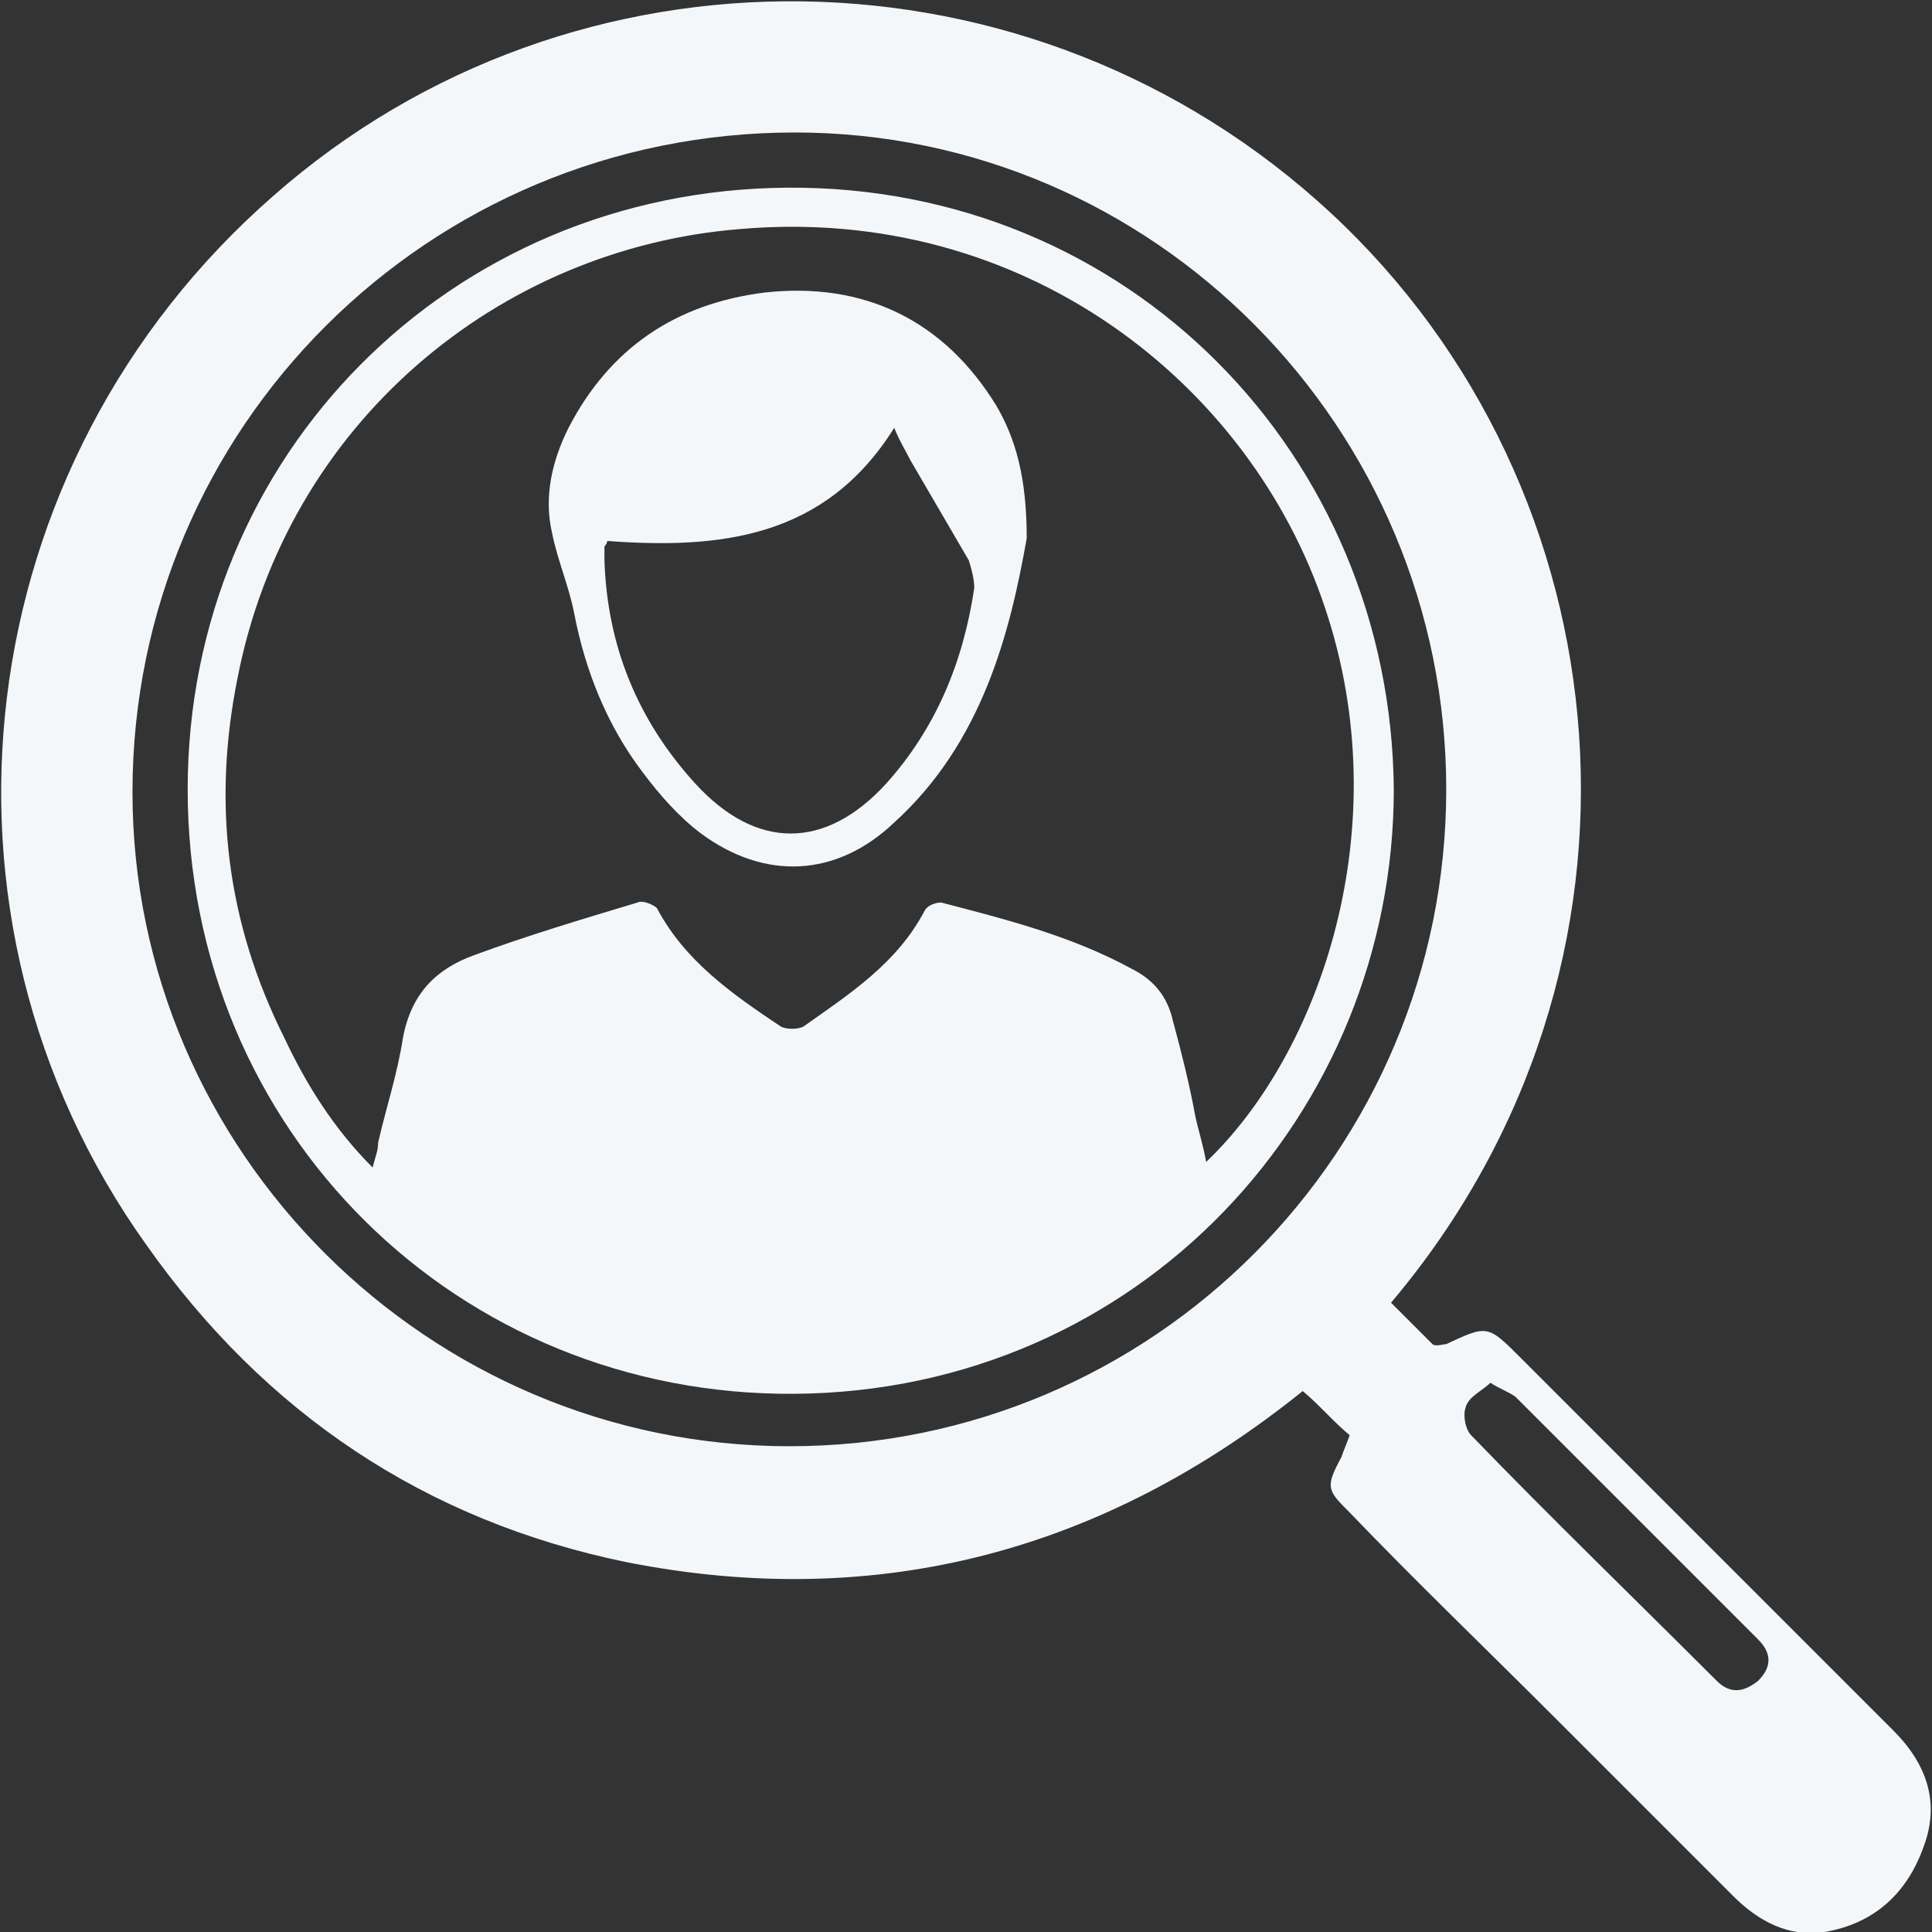 <?xml version="1.0" encoding="utf-8"?>
<!-- Generator: Adobe Illustrator 21.1.0, SVG Export Plug-In . SVG Version: 6.00 Build 0)  -->
<svg version="1.1" id="Layer_1" xmlns="http://www.w3.org/2000/svg" xmlns:xlink="http://www.w3.org/1999/xlink" x="0px" y="0px"
	 viewBox="0 0 70 70" style="enable-background:new 0 0 70 70;" xml:space="preserve">
<rect x="0" y="0" width="70" height="70" fill="#333333" stroke="none"/>
<style type="text/css">
	.st0{fill:#F4F7F9;}
</style>
<g>
	<path class="st0" d="M48.9,52c-0.6-0.5-1.1-1.1-1.7-1.6c-7.2,5.8-15.4,8-24.5,6.2c-7.3-1.5-13.1-5.4-17.4-11.5
		c-8.5-11.9-6.5-28.3,4.6-38c10.9-9.6,27.5-9.4,38.3,0.6C59,17.7,60.7,35,50.4,47.2c0.5,0.5,1,1,1.5,1.5c0.1,0.1,0.4,0,0.5,0
		c1.5-0.7,1.5-0.7,2.7,0.5c4.5,4.5,9,9,13.5,13.5c1.2,1.2,1.7,2.6,1.1,4.2c-0.6,1.7-1.8,2.8-3.6,3.1c-1.3,0.2-2.4-0.4-3.3-1.3
		c-2.2-2.2-4.3-4.3-6.5-6.5c-2.5-2.5-5-4.9-7.4-7.4c-0.8-0.8-0.9-0.9-0.3-2C48.7,52.5,48.8,52.3,48.9,52z M52.4,28.6
		c0-13.1-10.6-23.8-23.6-23.8C15.5,4.8,4.8,15.5,4.8,28.7c0,13,10.7,23.7,23.8,23.7C41.8,52.4,52.4,41.7,52.4,28.6z M54,50.1
		c-0.3,0.3-0.8,0.5-0.9,0.9c-0.1,0.3,0,0.8,0.2,1c2.9,3,5.9,5.9,8.9,8.9c0.5,0.5,1,0.4,1.5,0c0.5-0.5,0.5-1,0-1.5
		c-2.9-2.9-5.9-5.9-8.8-8.8C54.6,50.4,54.3,50.3,54,50.1z"/>
	<path class="st0" d="M50.5,28.6c0,11.7-9.2,21.8-21.7,21.9c-12.2,0.1-22-9.5-22-21.9c0-12.1,9.5-21.7,21.7-21.8
		C40.9,6.7,50.4,16.5,50.5,28.6z M13.5,42.3c0.1-0.4,0.2-0.6,0.2-0.9c0.3-1.3,0.7-2.5,0.9-3.8c0.3-1.6,1.2-2.5,2.6-3
		c1.9-0.7,3.9-1.3,5.9-1.9c0.2-0.1,0.6,0.1,0.7,0.2c1,1.9,2.7,3.1,4.5,4.3c0.2,0.1,0.6,0.1,0.8,0c1.7-1.2,3.4-2.3,4.4-4.2
		c0.1-0.2,0.4-0.3,0.6-0.3c2.3,0.6,4.7,1.2,6.9,2.4c0.8,0.4,1.3,1,1.5,1.9c0.3,1.1,0.6,2.3,0.8,3.4c0.1,0.5,0.3,1.1,0.4,1.7
		c4.1-3.9,7-12.1,4.3-20.1C45.3,13.9,37.1,7.4,26.8,8.3C18.1,9,10.4,15.3,8.6,24.6c-0.9,4.5-0.4,8.8,1.7,13
		C11.1,39.3,12.1,40.9,13.5,42.3z"/>
	<path class="st0" d="M37.2,19.5c-0.6,3.4-1.6,7.4-4.8,10.3c-2.1,2-4.7,2.1-7,0.4c-0.8-0.6-1.5-1.4-2.1-2.2
		c-1.3-1.7-2.1-3.7-2.5-5.8c-0.2-1-0.6-1.9-0.8-2.9c-0.3-1.3,0-2.6,0.6-3.8c1.5-2.9,3.9-4.5,7.1-4.9c3.6-0.4,6.5,1,8.4,4.1
		C36.8,15.9,37.2,17.3,37.2,19.5z M22,19.6c0,0.1-0.1,0.2-0.1,0.2c0,0.2,0,0.3,0,0.5c0.1,3.1,1.2,5.8,3.3,8.1c2.2,2.4,4.7,2.4,6.9,0
		c1.8-2,2.8-4.4,3.2-7.1c0-0.3-0.1-0.7-0.2-1c-0.7-1.2-1.4-2.4-2.1-3.6c-0.2-0.4-0.4-0.7-0.6-1.2C29.9,19.5,26.1,19.9,22,19.6z"/>
</g>
</svg>
